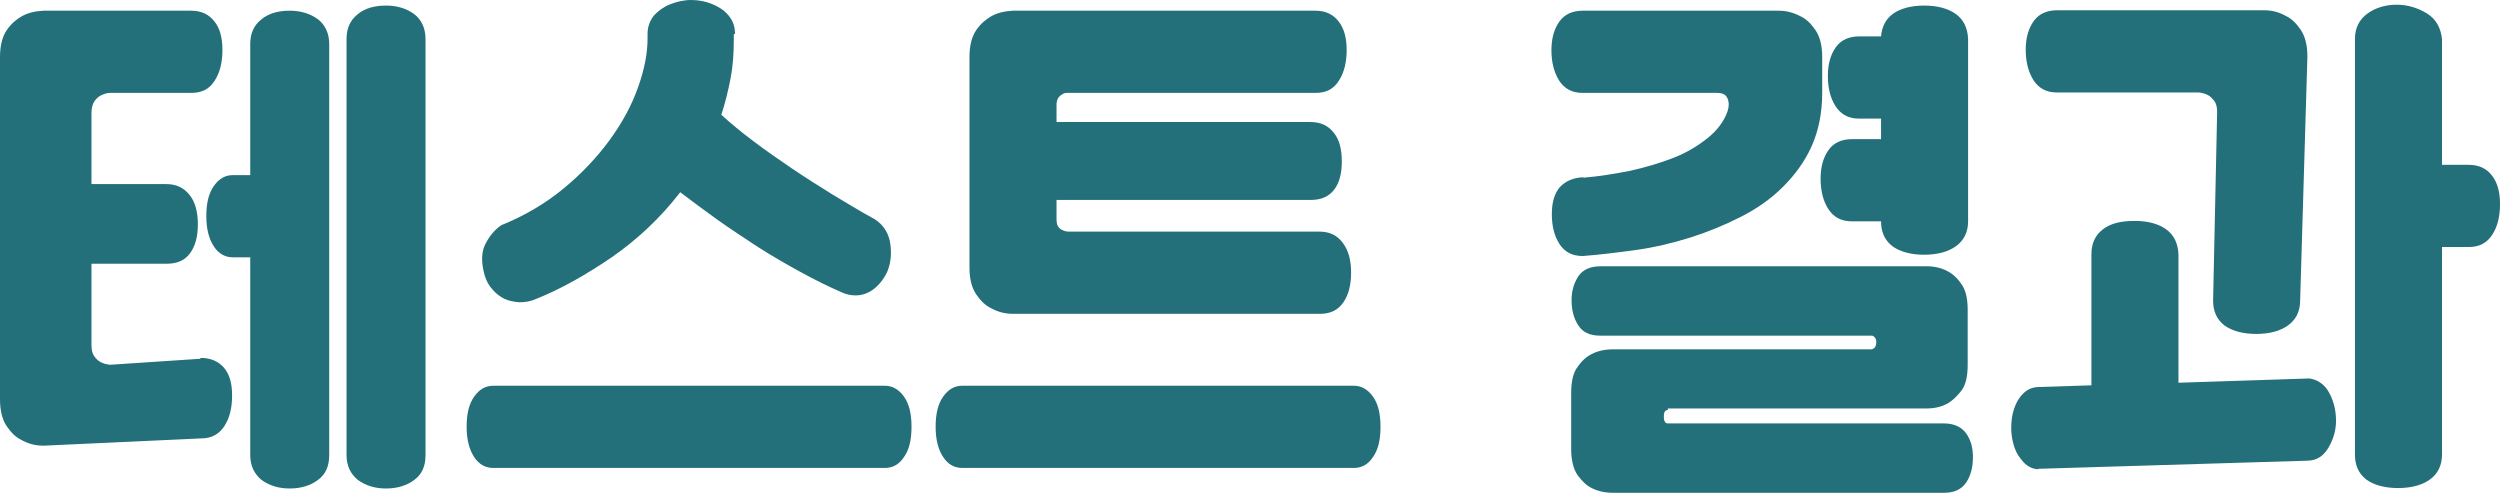 <svg width="157" height="31" viewBox="0 0 157 31" fill="none" xmlns="http://www.w3.org/2000/svg">
<g clip-path="url(#clip0_852_668)">
<path d="M12.602 22.477C13.235 22.477 13.716 22.692 14.07 23.096C14.425 23.526 14.576 24.09 14.576 24.843C14.576 25.596 14.425 26.241 14.096 26.752C13.767 27.263 13.286 27.532 12.628 27.532L2.733 27.989C2.202 27.989 1.746 27.854 1.367 27.639C1.012 27.478 0.709 27.182 0.43 26.779C0.152 26.376 0 25.811 0 25.085V3.576C0 2.85 0.152 2.285 0.43 1.882C0.709 1.479 1.038 1.21 1.367 1.022C1.746 0.807 2.202 0.699 2.733 0.672H11.995C12.628 0.672 13.109 0.887 13.463 1.344C13.817 1.775 13.969 2.393 13.969 3.146C13.969 3.899 13.817 4.544 13.488 5.055C13.159 5.592 12.678 5.834 12.021 5.834H6.909C6.681 5.834 6.504 5.915 6.327 5.996C6.175 6.076 6.023 6.211 5.922 6.372C5.82 6.533 5.745 6.775 5.745 7.071V11.561H10.451C11.084 11.561 11.565 11.803 11.919 12.26C12.274 12.717 12.425 13.336 12.425 14.089C12.425 14.841 12.274 15.433 11.945 15.89C11.616 16.347 11.135 16.562 10.477 16.562H5.745V21.671C5.745 21.966 5.795 22.208 5.922 22.37C6.023 22.531 6.175 22.665 6.327 22.746C6.478 22.827 6.681 22.88 6.909 22.907L12.577 22.531L12.602 22.477ZM20.675 28.58C20.675 29.279 20.448 29.79 19.967 30.14C19.511 30.489 18.904 30.677 18.195 30.677C17.487 30.677 16.905 30.489 16.424 30.14C15.968 29.763 15.715 29.253 15.715 28.58V16.159H14.627C14.146 16.159 13.741 15.944 13.438 15.487C13.134 15.03 12.957 14.411 12.957 13.578C12.957 12.744 13.109 12.126 13.438 11.669C13.767 11.212 14.146 10.997 14.627 10.997H15.715V2.769C15.715 2.097 15.943 1.586 16.424 1.21C16.879 0.834 17.487 0.672 18.195 0.672C18.904 0.672 19.486 0.86 19.967 1.21C20.422 1.56 20.675 2.097 20.675 2.769V28.58ZM26.723 28.58C26.723 29.279 26.496 29.79 26.015 30.14C25.559 30.489 24.952 30.677 24.243 30.677C23.535 30.677 22.953 30.489 22.472 30.14C22.016 29.763 21.763 29.253 21.763 28.58V2.447C21.763 1.775 21.991 1.264 22.472 0.887C22.927 0.511 23.535 0.35 24.243 0.35C24.952 0.35 25.534 0.538 26.015 0.887C26.47 1.237 26.723 1.775 26.723 2.447V28.58Z" fill="#23707B"/>
<path d="M30.975 29.387C30.494 29.387 30.089 29.172 29.785 28.715C29.482 28.258 29.305 27.639 29.305 26.806C29.305 25.972 29.456 25.354 29.785 24.897C30.114 24.44 30.494 24.225 30.975 24.225H55.573C56.028 24.225 56.433 24.44 56.762 24.897C57.091 25.354 57.243 25.972 57.243 26.806C57.243 27.639 57.091 28.258 56.762 28.715C56.458 29.172 56.053 29.387 55.573 29.387H30.975ZM46.159 2.124C46.159 1.64 46.007 1.264 45.728 0.941C45.45 0.618 45.096 0.403 44.691 0.242C44.286 0.081 43.856 0 43.4 0C42.945 0 42.489 0.108 42.084 0.269C41.679 0.43 41.35 0.672 41.072 0.968C40.819 1.291 40.667 1.667 40.667 2.124V2.42C40.667 3.361 40.465 4.382 40.06 5.512C39.655 6.641 39.073 7.716 38.288 8.792C37.504 9.867 36.542 10.889 35.404 11.83C34.265 12.771 32.949 13.551 31.481 14.142C31.051 14.438 30.722 14.841 30.469 15.352C30.216 15.863 30.216 16.508 30.444 17.315C30.545 17.637 30.697 17.933 30.924 18.175C31.152 18.444 31.405 18.632 31.683 18.767C31.962 18.901 32.291 18.955 32.62 18.982C32.974 18.982 33.328 18.928 33.683 18.767C35.226 18.148 36.795 17.261 38.415 16.159C40.035 15.03 41.477 13.685 42.717 12.072C43.451 12.637 44.235 13.201 45.045 13.793C45.88 14.384 46.741 14.949 47.601 15.513C48.487 16.078 49.373 16.589 50.258 17.073C51.144 17.557 52.004 17.987 52.814 18.337C53.143 18.498 53.447 18.552 53.751 18.552C54.054 18.552 54.333 18.471 54.586 18.337C54.839 18.202 55.066 18.014 55.269 17.772C55.471 17.53 55.623 17.288 55.75 16.992C55.977 16.401 56.003 15.755 55.876 15.11C55.724 14.465 55.345 13.954 54.687 13.631C53.953 13.228 53.169 12.744 52.308 12.233C51.448 11.696 50.587 11.158 49.752 10.593C48.917 10.029 48.107 9.464 47.323 8.873C46.538 8.281 45.88 7.743 45.298 7.206C45.551 6.453 45.728 5.7 45.88 4.92C46.032 4.141 46.083 3.334 46.083 2.474V2.151L46.159 2.124Z" fill="#23707B"/>
<path d="M60.428 29.387C59.947 29.387 59.542 29.172 59.239 28.715C58.935 28.258 58.758 27.639 58.758 26.806C58.758 25.972 58.91 25.354 59.239 24.897C59.568 24.44 59.947 24.225 60.428 24.225H85.026C85.481 24.225 85.886 24.44 86.215 24.897C86.544 25.354 86.696 25.972 86.696 26.806C86.696 27.639 86.544 28.258 86.215 28.715C85.911 29.172 85.507 29.387 85.026 29.387H60.428ZM66.35 12.502V13.739C66.35 13.954 66.375 14.115 66.451 14.223C66.527 14.33 66.603 14.411 66.704 14.438C66.805 14.492 66.932 14.546 67.109 14.546H82.875C83.507 14.546 83.988 14.787 84.342 15.271C84.697 15.755 84.849 16.374 84.849 17.127C84.849 17.879 84.697 18.498 84.368 18.982C84.039 19.466 83.558 19.708 82.9 19.708H63.617C63.085 19.708 62.63 19.573 62.25 19.358C61.896 19.197 61.592 18.901 61.314 18.498C61.035 18.095 60.883 17.53 60.883 16.804V3.576C60.883 2.85 61.035 2.285 61.314 1.882C61.592 1.479 61.921 1.21 62.25 1.022C62.63 0.807 63.085 0.699 63.617 0.672H82.596C83.229 0.672 83.71 0.887 84.064 1.344C84.418 1.801 84.57 2.393 84.57 3.146C84.57 3.898 84.418 4.544 84.089 5.055C83.76 5.592 83.28 5.834 82.622 5.834H67.033C66.881 5.834 66.78 5.861 66.679 5.942C66.451 6.076 66.35 6.291 66.35 6.587V7.663H82.293C82.925 7.663 83.406 7.878 83.76 8.335C84.115 8.765 84.266 9.383 84.266 10.136C84.266 10.889 84.115 11.48 83.786 11.911C83.457 12.341 82.976 12.556 82.318 12.556H66.35V12.502Z" fill="#23707B"/>
<path d="M99.454 11.158C100.416 11.077 101.403 10.916 102.364 10.728C103.326 10.513 104.237 10.244 105.072 9.921C105.907 9.599 106.616 9.168 107.223 8.684C107.831 8.2 108.261 7.636 108.489 6.991C108.59 6.695 108.59 6.426 108.489 6.184C108.387 5.942 108.185 5.834 107.831 5.834H99.378C98.72 5.834 98.24 5.566 97.91 5.055C97.582 4.517 97.43 3.899 97.43 3.146C97.43 2.393 97.607 1.801 97.936 1.344C98.265 0.887 98.771 0.672 99.404 0.672H111.702C112.209 0.672 112.664 0.807 113.069 1.022C113.423 1.183 113.727 1.479 114.005 1.882C114.284 2.285 114.435 2.85 114.435 3.576V5.834C114.435 7.071 114.208 8.2 113.778 9.168C113.347 10.136 112.715 10.997 111.955 11.749C111.196 12.502 110.311 13.121 109.298 13.632C108.286 14.142 107.249 14.572 106.135 14.922C105.022 15.272 103.883 15.54 102.719 15.702C101.555 15.863 100.441 15.998 99.404 16.078C98.746 16.078 98.265 15.836 97.936 15.325C97.607 14.815 97.455 14.196 97.455 13.443C97.455 12.691 97.632 12.126 97.961 11.749C98.315 11.373 98.796 11.158 99.429 11.131L99.454 11.158ZM104.743 25.73C104.743 25.73 104.566 25.784 104.541 25.865C104.49 25.972 104.49 26.053 104.49 26.16C104.49 26.268 104.49 26.376 104.541 26.456C104.591 26.564 104.642 26.591 104.743 26.591H122.078C122.711 26.591 123.166 26.806 123.47 27.209C123.774 27.639 123.9 28.123 123.9 28.715C123.9 29.306 123.773 29.844 123.495 30.274C123.217 30.704 122.761 30.946 122.103 30.946H101.276C100.77 30.946 100.34 30.839 99.96 30.651C99.631 30.489 99.353 30.22 99.075 29.844C98.822 29.468 98.67 28.93 98.67 28.204V24.682C98.67 23.956 98.796 23.391 99.075 23.042C99.328 22.665 99.631 22.396 99.96 22.235C100.315 22.047 100.77 21.939 101.276 21.939H117.548C117.548 21.939 117.7 21.886 117.751 21.805C117.801 21.724 117.827 21.617 117.827 21.509C117.827 21.402 117.827 21.294 117.751 21.213C117.7 21.133 117.624 21.079 117.548 21.079H100.492C99.834 21.079 99.378 20.864 99.1 20.407C98.822 19.977 98.695 19.439 98.695 18.847C98.695 18.256 98.847 17.772 99.125 17.342C99.429 16.912 99.884 16.723 100.517 16.723H121.015C121.496 16.723 121.926 16.831 122.28 17.019C122.609 17.18 122.913 17.449 123.166 17.826C123.445 18.202 123.571 18.74 123.571 19.466V22.907C123.571 23.633 123.445 24.198 123.166 24.547C122.888 24.897 122.584 25.193 122.28 25.354C121.926 25.542 121.496 25.65 121.015 25.65H104.743V25.73ZM123.596 13.9C123.596 14.599 123.318 15.11 122.837 15.46C122.356 15.809 121.673 15.998 120.838 15.998C120.003 15.998 119.32 15.809 118.839 15.46C118.358 15.083 118.13 14.572 118.13 13.9H116.283C115.625 13.9 115.144 13.632 114.815 13.121C114.486 12.61 114.334 11.964 114.334 11.212C114.334 10.459 114.511 9.867 114.84 9.41C115.169 8.953 115.675 8.738 116.308 8.738H118.13V7.448H116.738C116.08 7.448 115.6 7.179 115.271 6.668C114.942 6.157 114.79 5.512 114.79 4.759C114.79 4.006 114.967 3.415 115.296 2.958C115.625 2.501 116.131 2.285 116.764 2.285H118.13C118.181 1.667 118.434 1.183 118.889 0.86C119.345 0.538 120.003 0.35 120.838 0.35C121.673 0.35 122.356 0.538 122.837 0.887C123.318 1.237 123.571 1.775 123.596 2.447V13.9Z" fill="#23707B"/>
<path d="M128.026 29.467C127.671 29.467 127.342 29.306 127.089 29.037C126.836 28.768 126.634 28.473 126.507 28.096C126.381 27.72 126.305 27.317 126.305 26.886C126.305 26.456 126.355 26.053 126.482 25.676C126.608 25.3 126.786 24.977 127.039 24.735C127.292 24.466 127.595 24.332 127.975 24.305L131.341 24.198V15.97C131.341 15.298 131.568 14.787 132.049 14.411C132.53 14.035 133.188 13.873 134.048 13.873C134.909 13.873 135.567 14.062 136.048 14.411C136.528 14.761 136.781 15.298 136.807 15.97V24.036L145.031 23.767C145.588 23.848 146.018 24.171 146.297 24.709C146.575 25.246 146.702 25.811 146.702 26.429C146.702 27.048 146.524 27.612 146.221 28.123C145.917 28.634 145.512 28.903 144.955 28.93L128 29.441L128.026 29.467ZM139.236 7.044C139.236 6.748 139.186 6.506 139.059 6.345C138.933 6.184 138.806 6.049 138.654 5.969C138.502 5.888 138.3 5.834 138.097 5.807H129.164C128.506 5.807 128.026 5.538 127.697 5.028C127.368 4.49 127.216 3.872 127.216 3.119C127.216 2.366 127.393 1.774 127.722 1.317C128.051 0.86 128.557 0.645 129.19 0.645H142.197C142.703 0.645 143.159 0.78 143.538 0.995C143.893 1.156 144.196 1.452 144.475 1.855C144.753 2.258 144.905 2.823 144.905 3.549L144.449 18.874C144.449 19.573 144.171 20.084 143.69 20.434C143.209 20.783 142.526 20.971 141.691 20.971C140.856 20.971 140.173 20.783 139.692 20.434C139.211 20.057 138.983 19.546 138.983 18.874L139.236 7.044ZM153.357 15.486V28.553C153.357 29.252 153.079 29.763 152.598 30.113C152.117 30.462 151.434 30.65 150.599 30.65C149.764 30.65 149.08 30.462 148.6 30.113C148.119 29.736 147.891 29.225 147.891 28.553V2.447C147.891 1.748 148.169 1.21 148.701 0.833C149.232 0.457 149.865 0.296 150.523 0.296C151.181 0.296 151.813 0.484 152.395 0.833C152.977 1.183 153.281 1.748 153.357 2.447V10.351H155.027C155.66 10.351 156.141 10.566 156.495 11.023C156.849 11.48 157.001 12.072 157.001 12.825C157.001 13.578 156.849 14.223 156.52 14.734C156.191 15.245 155.711 15.513 155.053 15.513H153.357V15.486Z" fill="#23707B"/>
</g>
<defs>
<clipPath id="clip0_852_668">
<rect width="157" height="31" fill="white"/>
</clipPath>
</defs>
</svg>
